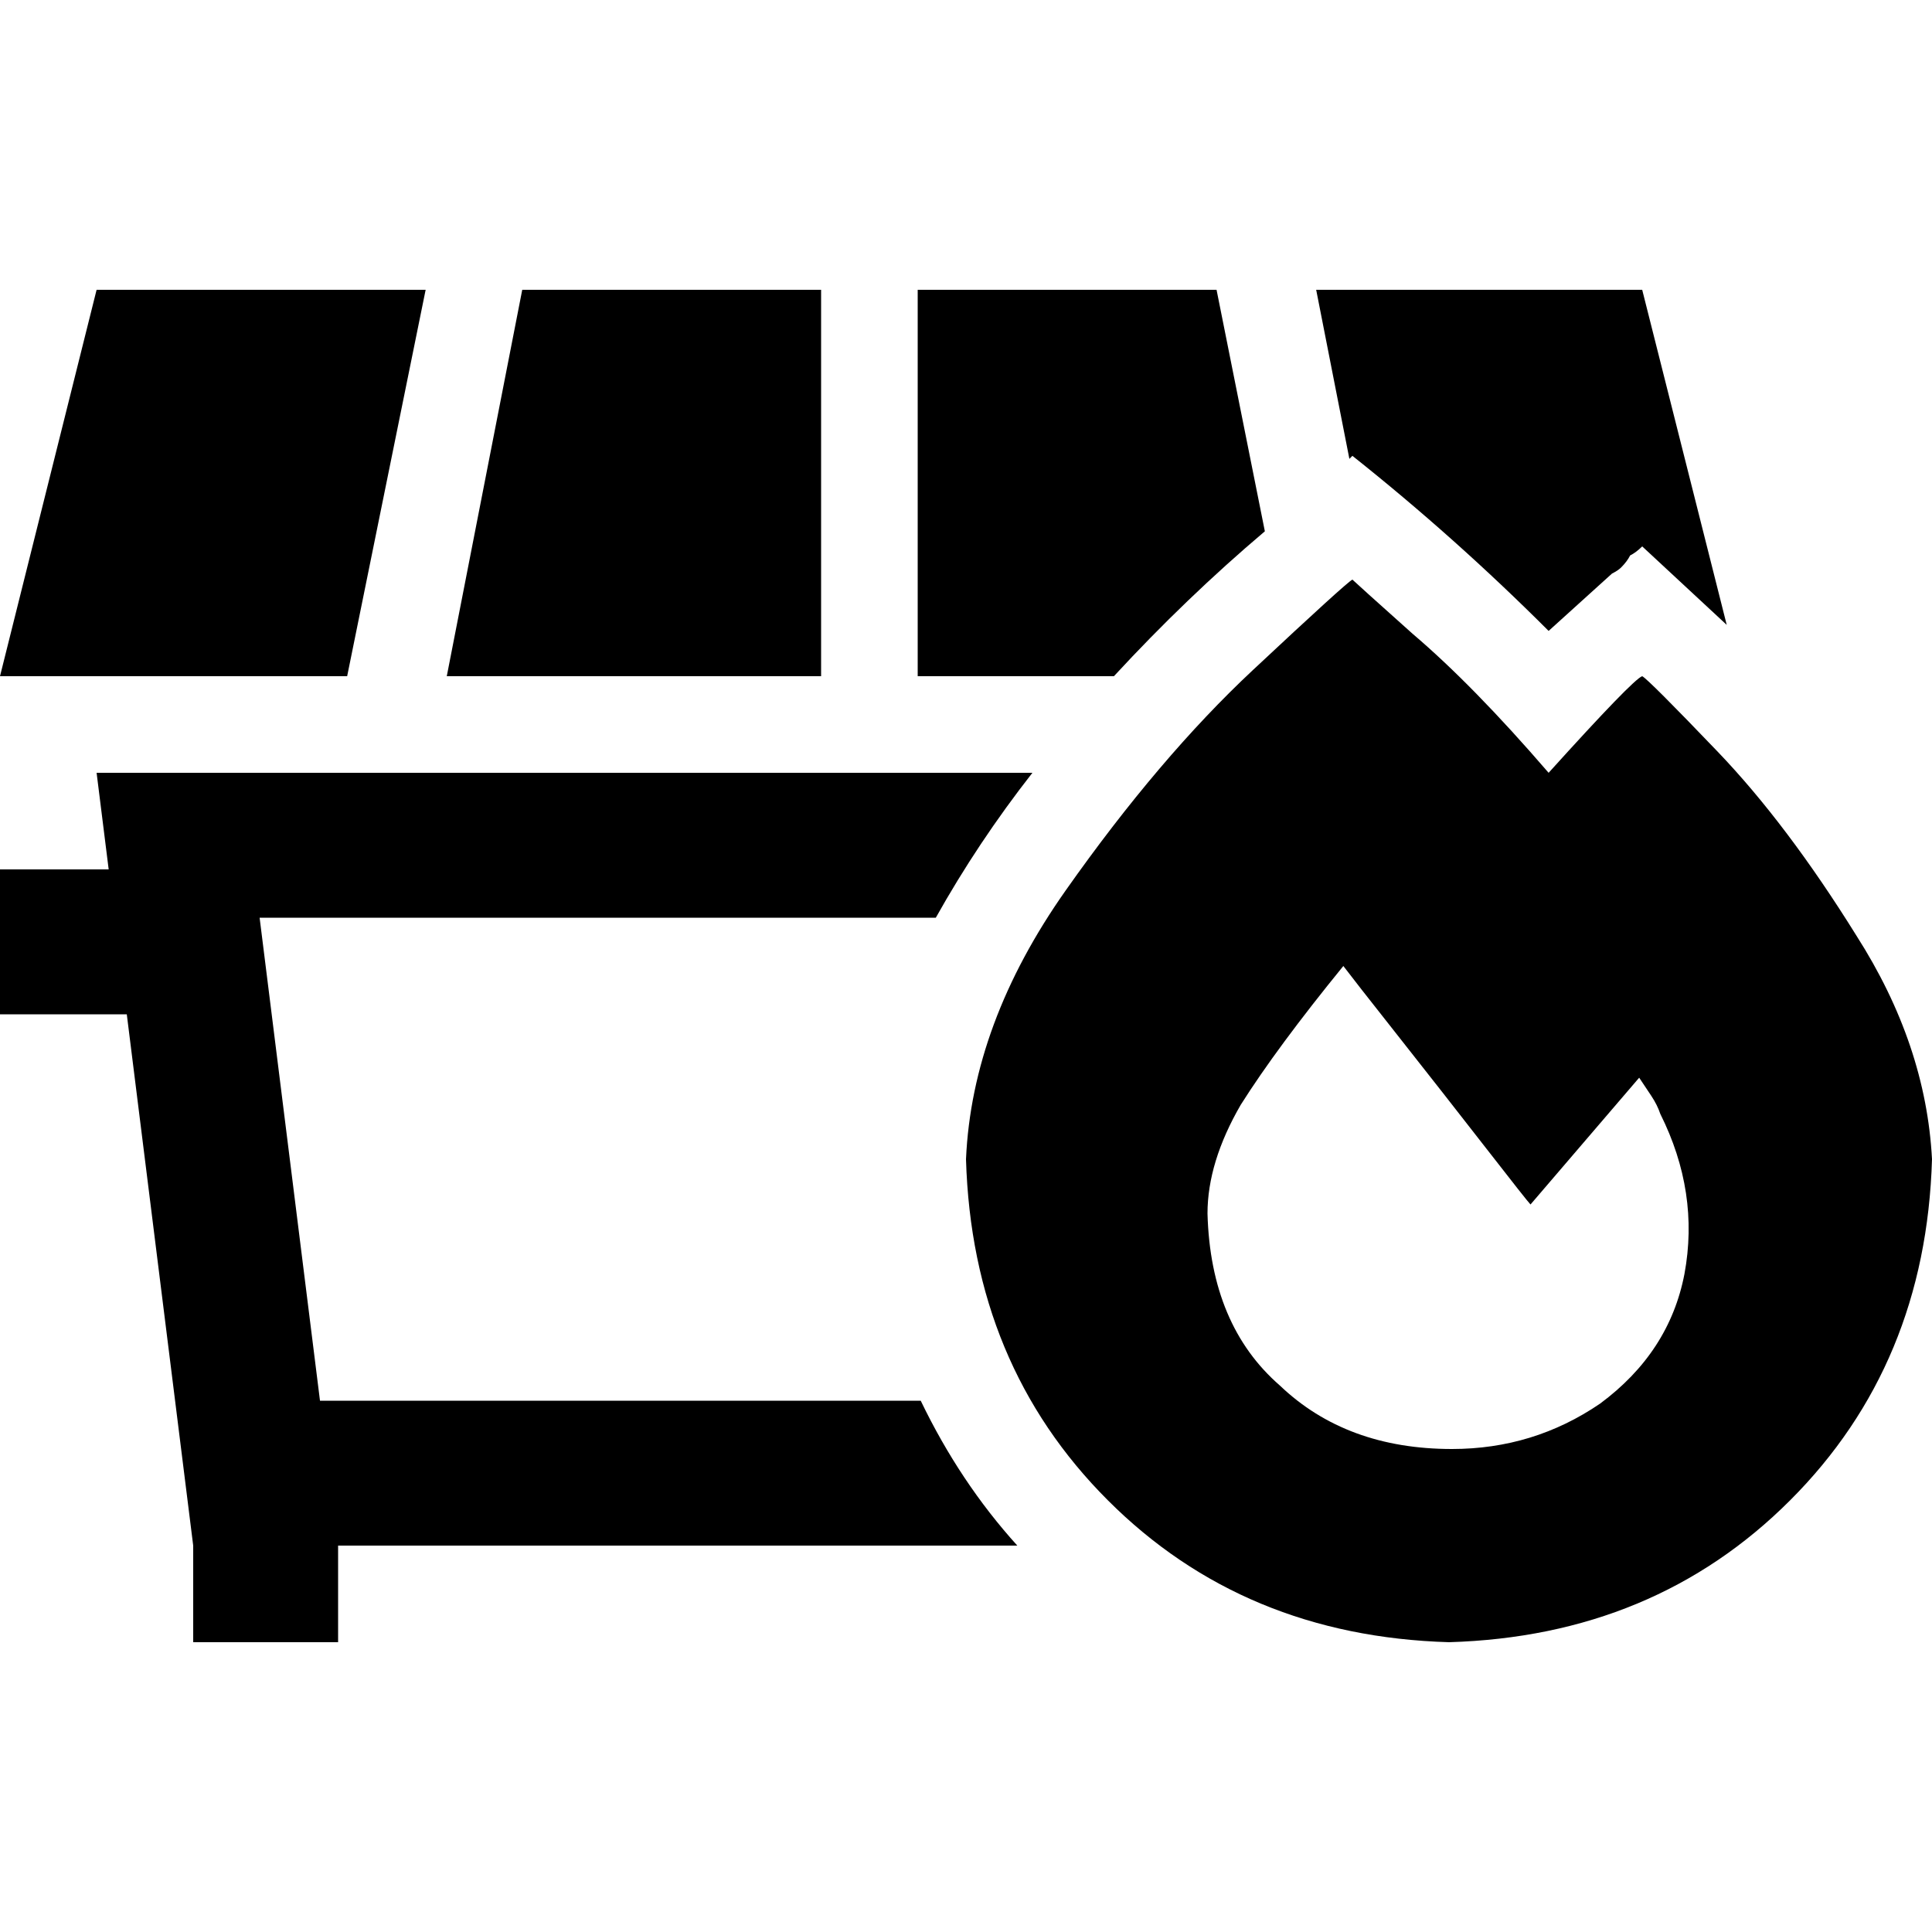 <svg xmlns="http://www.w3.org/2000/svg" viewBox="0 0 512 512">
  <path d="M 25.6 76.8 L 0 179.2 L 92 179.2 L 112.8 76.8 L 25.6 76.8 L 25.6 76.8 Z M 217.6 179.2 L 217.6 76.8 L 138.4 76.8 L 118.4 179.2 L 217.6 179.2 L 217.6 179.2 Z M 243.2 179.2 L 295.2 179.2 Q 314.4 158.4 335.2 140.8 L 322.4 76.8 L 243.2 76.8 L 243.2 179.2 L 243.2 179.2 Z M 435.2 144.8 Q 446.4 155.2 457.6 165.6 L 435.2 76.8 L 348.8 76.8 L 357.6 121.6 L 358.4 120.8 Q 385.6 142.4 410.4 167.2 Q 419.2 159.2 427.2 152 Q 428.8 151.2 429.6 150.4 L 429.6 150.4 Q 431.2 148.8 432 147.2 Q 433.6 146.4 435.2 144.8 L 435.2 144.8 Z M 64 204.8 L 25.6 204.8 L 28.8 230.4 L 19.2 230.4 L 0 230.4 L 0 268.8 L 19.2 268.8 L 33.6 268.8 L 51.2 409.6 L 51.2 416 L 51.2 435.2 L 89.6 435.2 L 89.6 416 L 89.6 409.6 L 269.6 409.6 Q 254.4 392.8 244 371.2 L 84.8 371.2 L 68.8 243.2 L 248 243.2 Q 259.2 223.2 273.6 204.8 L 64 204.8 L 64 204.8 Z M 410.4 204.8 Q 390.4 181.6 374.4 168 L 374.4 168 Q 359.2 154.4 358.4 153.6 Q 356.8 154.4 332 177.6 Q 307.2 200.8 282.4 236 Q 257.6 271.2 256 307.2 Q 257.6 361.6 293.6 397.6 Q 329.6 433.6 384 435.2 Q 438.4 433.6 474.4 397.6 Q 510.4 361.6 512 307.2 Q 510.4 276.8 492 248 Q 473.6 218.4 455.2 199.2 Q 436.8 180 435.2 179.2 Q 432.8 180 410.4 204.8 L 410.4 204.8 Z M 424 372 Q 406.4 384 384.8 384 Q 356.8 384 339.2 367.2 Q 320.8 351.2 320 321.6 Q 320 308 328.8 292.8 Q 338.4 277.6 356 256 Q 358.4 259.2 370.4 274.4 Q 382.4 289.6 393.6 304 Q 404.8 318.4 405.6 319.2 L 434.4 285.6 Q 436 288 437.6 290.4 Q 439.2 292.8 440 295.2 Q 450.4 316 446.4 337.6 Q 442.4 358.4 424 372 L 424 372 Z" />
</svg>